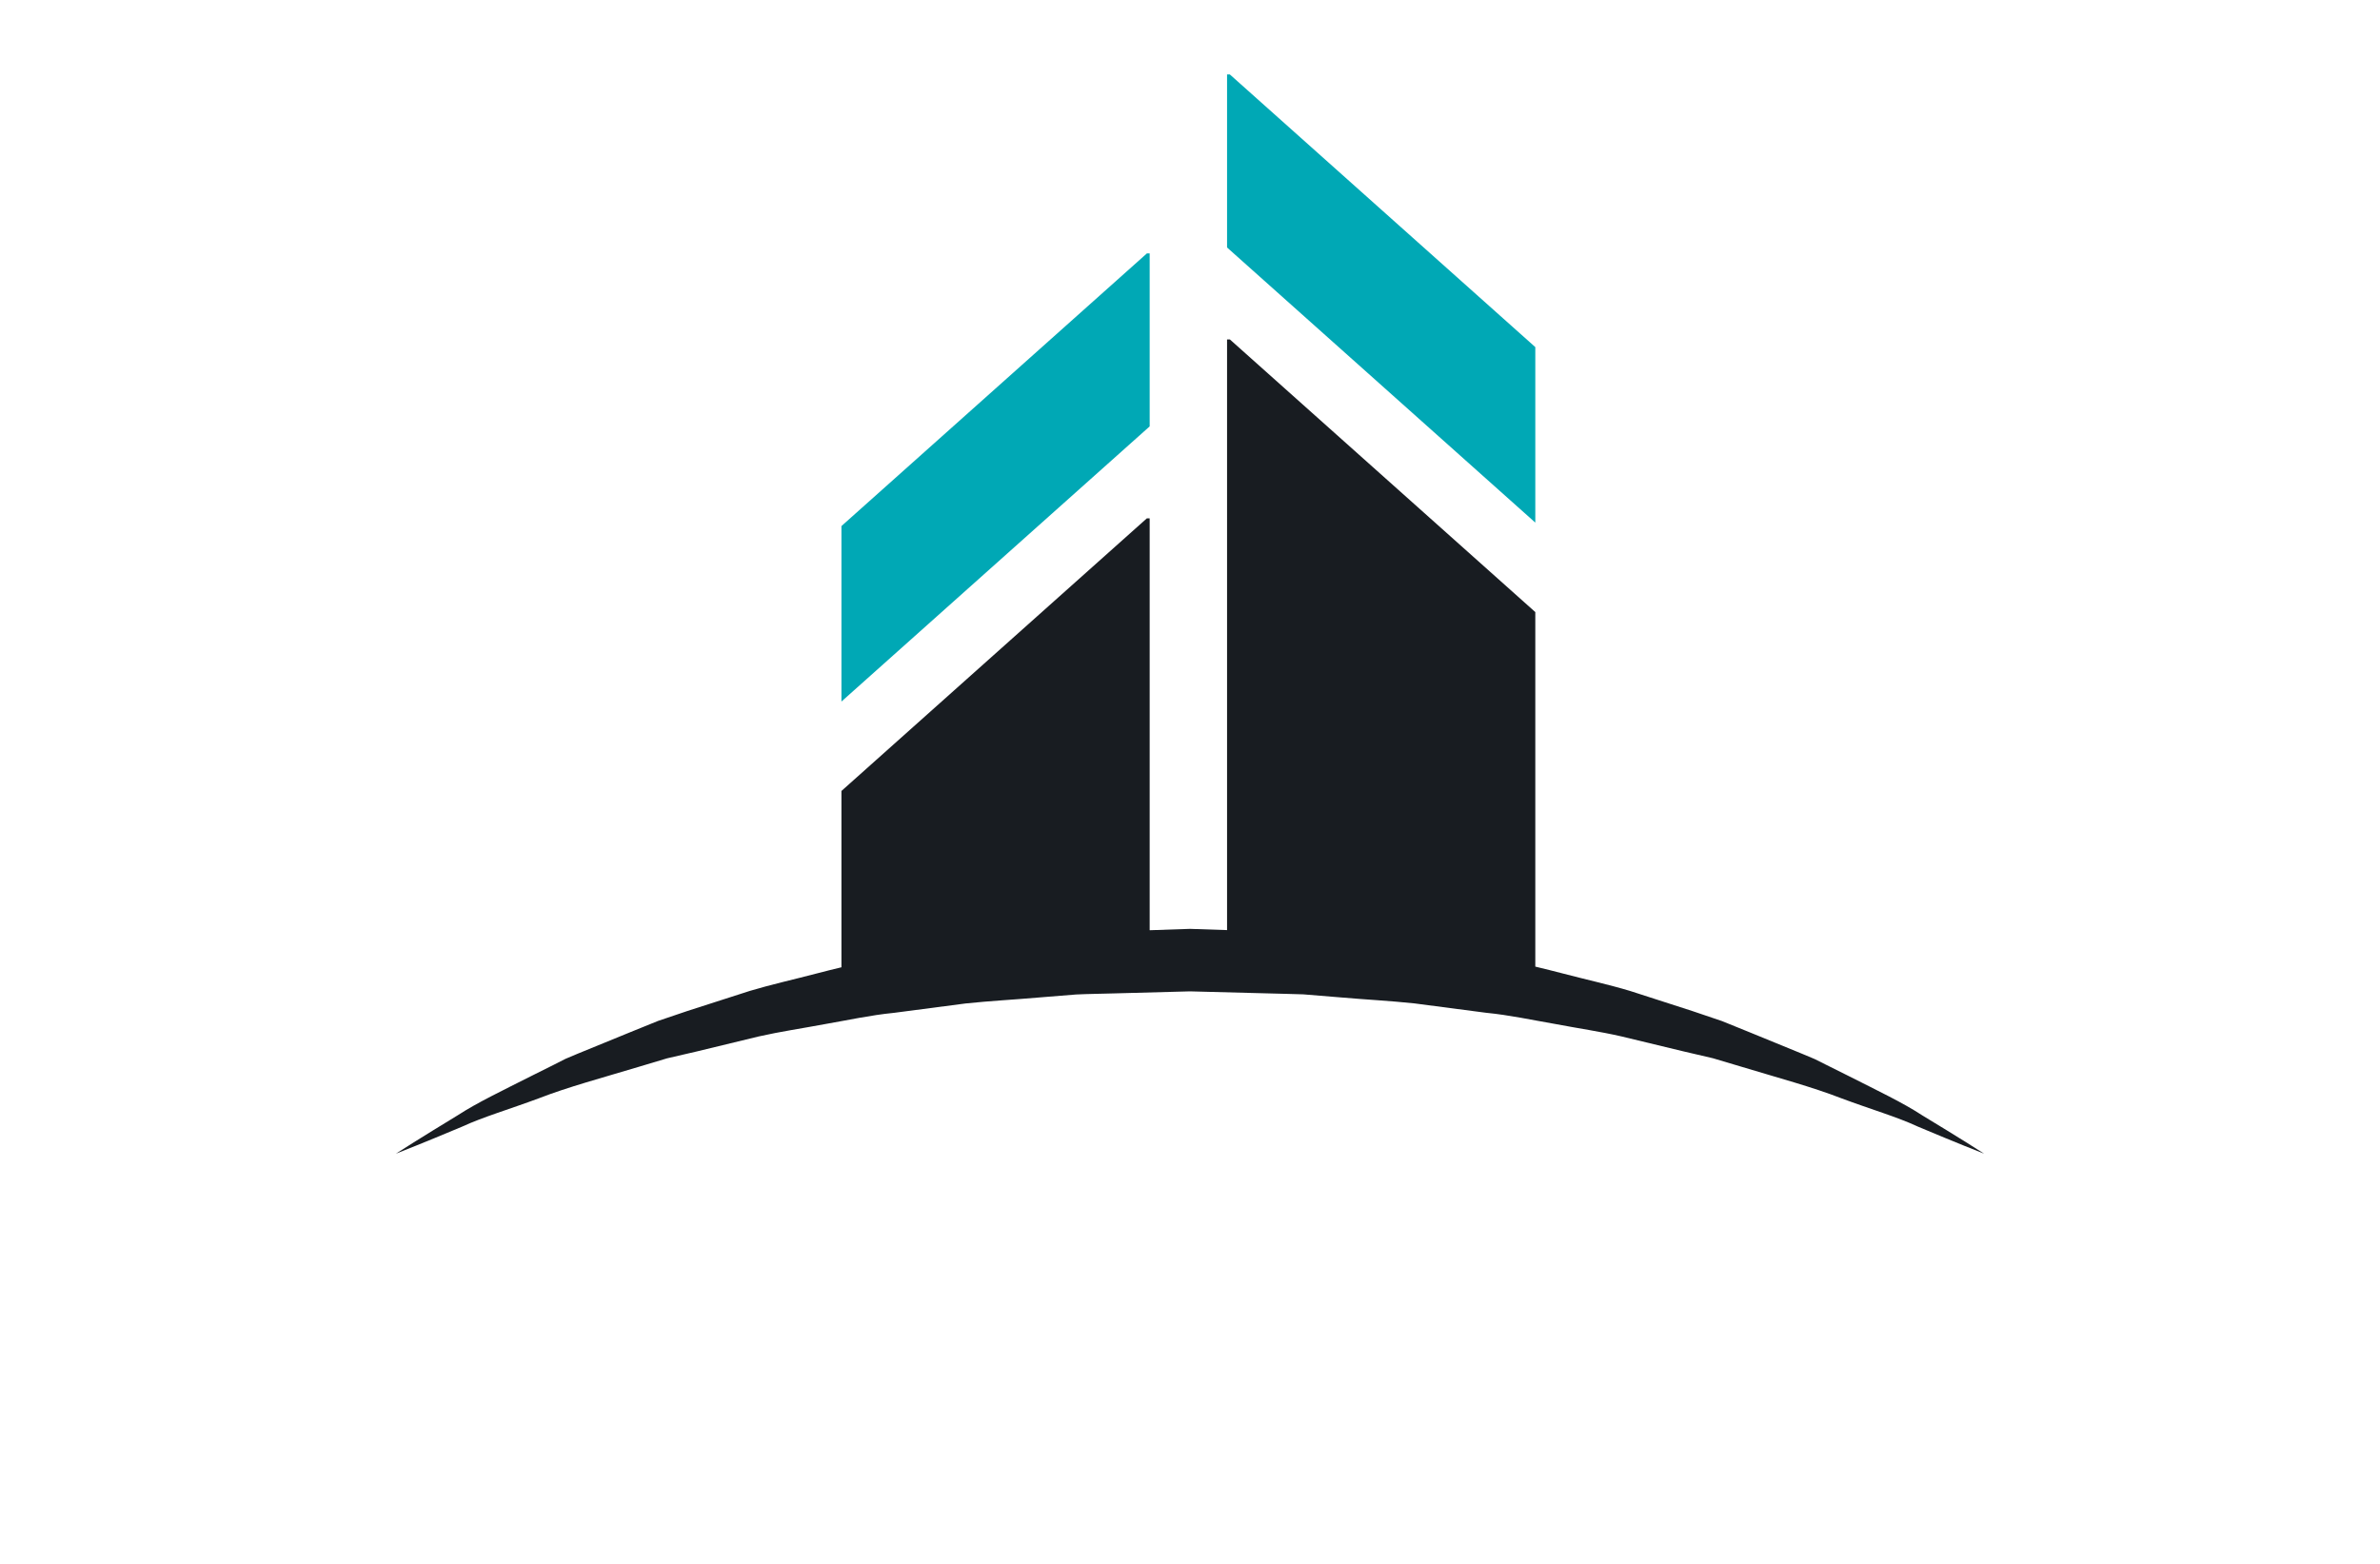 <?xml version="1.0" encoding="utf-8"?>
<!-- Generator: Adobe Illustrator 27.8.1, SVG Export Plug-In . SVG Version: 6.00 Build 0)  -->
<svg version="1.1" xmlns="http://www.w3.org/2000/svg" xmlns:xlink="http://www.w3.org/1999/xlink" x="0px" y="0px"
	 viewBox="0 0 350 230" style="enable-background:new 0 0 350 230;" xml:space="preserve">
<style type="text/css">
	.st0{fill-rule:evenodd;clip-rule:evenodd;fill:#009696;}
	.st1{fill-rule:evenodd;clip-rule:evenodd;fill:#1E87B8;}
	.st2{fill-rule:evenodd;clip-rule:evenodd;fill:#676766;}
	.st3{fill:#1E87B8;}
	.st4{fill:#181C21;}
	.st5{fill-rule:evenodd;clip-rule:evenodd;fill:#0091C6;}
	.st6{fill:#0047C4;}
	.st7{fill:#00194C;}
	.st8{fill:#00A8B5;}
	.st9{fill:#635901;}
	.st10{fill:#A03100;}
	.st11{fill:#0F4D4F;}
	.st12{fill:#303000;}
	.st13{fill:#666666;}
	.st14{fill:#6096A8;}
	.st15{fill:#493203;}
	.st16{fill:#0091C6;}
	.st17{fill:#0000A0;}
	.st18{fill:#300047;}
	.st19{fill:#032A54;}
	.st20{fill:#243F00;}
</style>
<g id="Layer_1">
</g>
<g id="Layer_2">
</g>
<g id="Layer_3">
</g>
<g id="Layer_4">
</g>
<g id="Layer_5">
</g>
<g id="Layer_6">
	<path class="st8" d="M180.86,10.95h-0.41V36.4c9.47,8.45,23.5,20.98,45.33,40.46V51.05C204.27,31.85,190.33,19.4,180.86,10.95z
		 M168.66,37.27c-9.47,8.45-23.41,20.89-44.92,40.1v25.81c21.83-19.49,35.85-32.01,45.33-40.47V37.27H168.66z"/>
	<path class="st4" d="M291.78,169.67c-0.42-0.16-3.93-1.53-9.74-3.98c-3.06-1.43-6.94-2.55-11.27-4.17
		c-4.29-1.67-9.32-3.01-14.73-4.65c-1.35-0.4-2.72-0.82-4.13-1.23c-1.43-0.34-2.89-0.67-4.37-1.02c-2.94-0.71-5.99-1.45-9.12-2.2
		c-3.14-0.72-6.41-1.19-9.71-1.82c-3.33-0.57-6.69-1.31-10.17-1.65c-3.46-0.45-6.98-0.92-10.54-1.38c-3.57-0.38-7.2-0.56-10.85-0.88
		c-1.82-0.15-3.65-0.3-5.49-0.45c-1.84-0.08-3.68-0.08-5.53-0.15c-3.7-0.1-7.41-0.2-11.13-0.29c-3.73,0.1-7.45,0.19-11.17,0.3
		c-1.87,0.06-3.75,0.07-5.59,0.16c-1.83,0.14-3.64,0.29-5.45,0.44c-3.63,0.32-7.22,0.5-10.79,0.88c-3.56,0.46-7.07,0.93-10.54,1.38
		c-3.48,0.34-6.84,1.09-10.16,1.66c-3.31,0.62-6.58,1.1-9.72,1.81c-3.13,0.76-6.17,1.5-9.12,2.21c-1.48,0.34-2.93,0.68-4.36,1.01
		c-1.41,0.42-2.79,0.83-4.14,1.24c-5.41,1.63-10.43,2.97-14.75,4.65c-4.33,1.61-8.22,2.75-11.26,4.16
		c-5.78,2.43-9.31,3.81-9.73,3.97c0.38-0.25,3.61-2.31,9.1-5.65c2.89-1.88,6.61-3.64,10.83-5.78c1.07-0.53,2.16-1.08,3.29-1.64
		c0.56-0.29,1.13-0.57,1.71-0.87c0.59-0.24,1.19-0.5,1.8-0.76c2.45-1,5.02-2.04,7.7-3.15c1.35-0.54,2.72-1.1,4.12-1.67
		c1.42-0.48,2.87-0.97,4.34-1.47c2.96-0.95,6.02-1.94,9.17-2.95c3.17-0.95,6.47-1.68,9.82-2.56c1.2-0.31,2.41-0.62,3.64-0.91v-25.93
		c21.51-19.2,35.45-31.64,44.92-40.1h0.41v60.58c1.98-0.07,3.95-0.14,5.93-0.2c1.82,0.06,3.64,0.12,5.45,0.18V49.92h0.41
		c9.47,8.45,23.41,20.9,44.92,40.1v52.14c1.39,0.33,2.76,0.68,4.12,1.03c3.35,0.88,6.65,1.6,9.82,2.55c3.14,1.02,6.2,2,9.17,2.96
		c1.47,0.49,2.92,0.99,4.34,1.47c1.4,0.56,2.77,1.12,4.12,1.67c2.68,1.09,5.25,2.14,7.69,3.15c0.61,0.25,1.22,0.51,1.81,0.76
		c0.58,0.29,1.15,0.58,1.72,0.86c1.13,0.56,2.23,1.11,3.29,1.64c4.24,2.15,7.96,3.91,10.83,5.79
		C288.16,167.35,291.4,169.42,291.78,169.67z"/>
</g>
<g id="Layer_7">
</g>
<g id="Layer_8">
</g>
<g id="Layer_9">
</g>
<g id="Layer_10">
</g>
<g id="Layer_11">
</g>
<g id="Layer_12">
</g>
<g id="Layer_13">
</g>
<g id="Layer_14">
</g>
<g id="Layer_15">
</g>
</svg>

